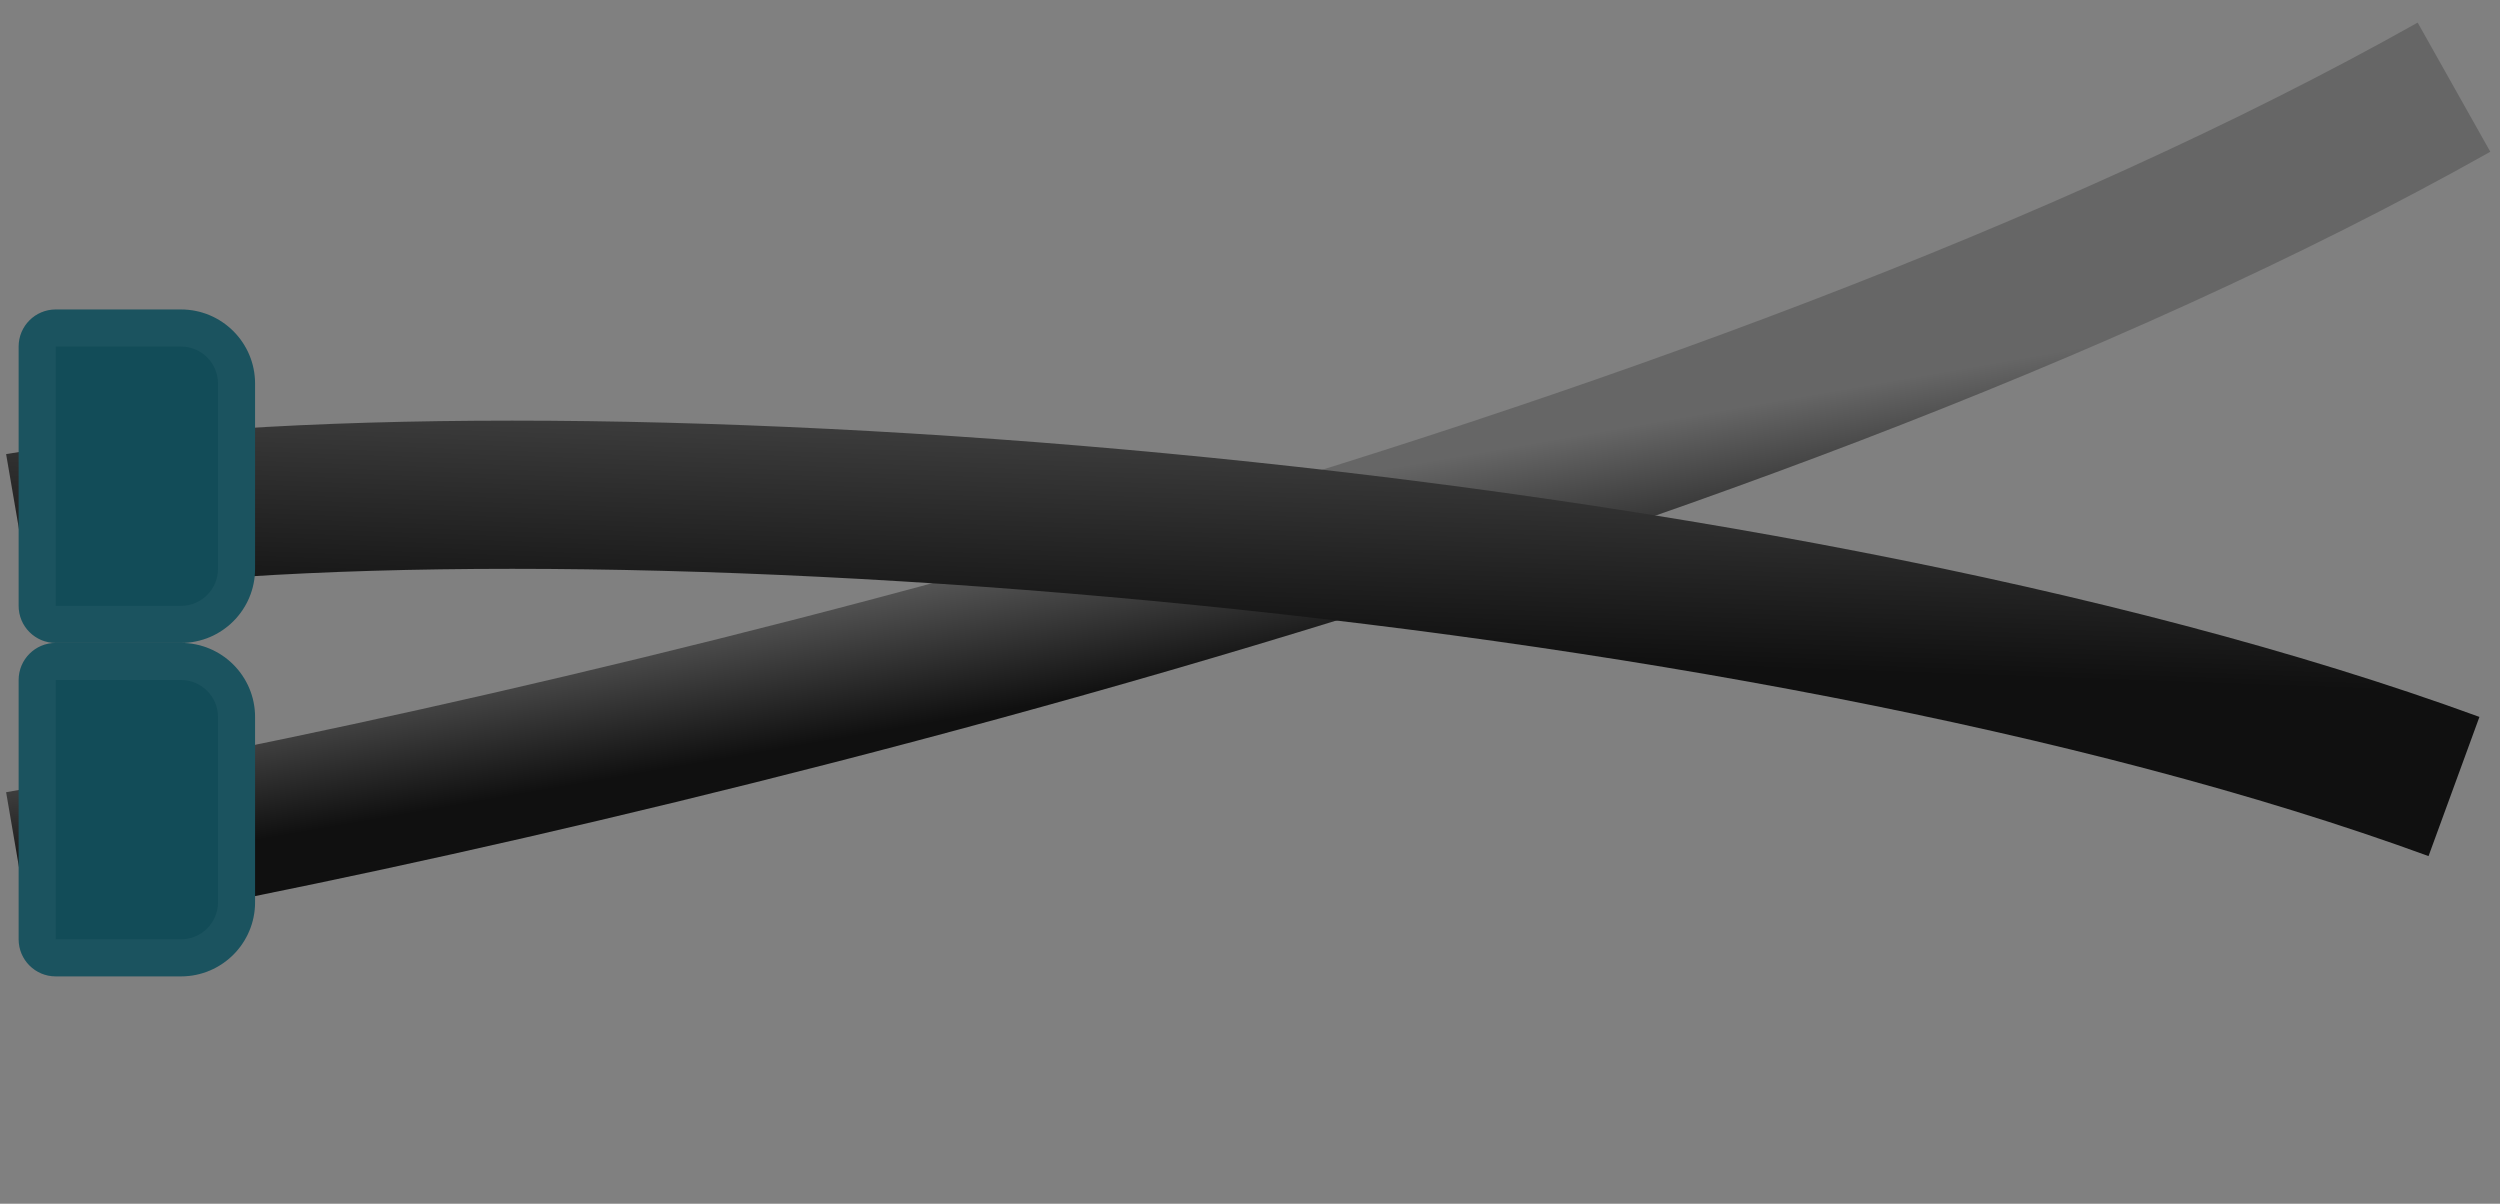 <svg xmlns="http://www.w3.org/2000/svg" width="108" height="52" viewBox="0 0 108 52" fill="none">
  <rect x="0" y="0" width="108" height="52" fill="#808080" stroke="none"/>
  <path d="M0.805 37.378C22.595 33.643 74.143 21.692 106.012 3.766" stroke="url(#paint0_linear_753_2256)" stroke-width="6.402"/>
  <path d="M0.805 22.773C22.595 19.038 75.369 22.773 106.012 33.977" stroke="url(#paint1_linear_753_2256)" stroke-width="6.402"/>
  <path d="M0.805 29.375C0.805 28.491 1.521 27.774 2.405 27.774H7.818C9.586 27.774 11.019 29.208 11.019 30.976V38.978C11.019 40.746 9.586 42.18 7.818 42.18H2.405C1.521 42.18 0.805 41.463 0.805 40.579V29.375Z" fill="#124C58"/>
  <path d="M1.605 29.375C1.605 28.933 1.963 28.575 2.405 28.575H7.818C9.144 28.575 10.219 29.65 10.219 30.976V38.978C10.219 40.304 9.144 41.379 7.818 41.379H2.405C1.963 41.379 1.605 41.021 1.605 40.579V29.375Z" stroke="white" stroke-opacity="0.04" stroke-width="1.601"/>
  <path d="M0.805 14.97C0.805 14.086 1.521 13.369 2.405 13.369H7.818C9.586 13.369 11.019 14.803 11.019 16.57V24.573C11.019 26.341 9.586 27.775 7.818 27.775H2.405C1.521 27.775 0.805 27.058 0.805 26.174V14.97Z" fill="#124C58"/>
  <path d="M1.605 14.97C1.605 14.528 1.963 14.17 2.405 14.17H7.818C9.144 14.17 10.219 15.245 10.219 16.57V24.573C10.219 25.899 9.144 26.974 7.818 26.974H2.405C1.963 26.974 1.605 26.616 1.605 26.174V14.97Z" stroke="white" stroke-opacity="0.04" stroke-width="1.601"/>
  <defs>
    <linearGradient id="paint0_linear_753_2256" x1="48.812" y1="22.172" x2="50.089" y2="29.508" gradientUnits="userSpaceOnUse">
      <stop stop-color="#666666"/>
      <stop offset="1" stop-color="#101010"/>
    </linearGradient>
    <linearGradient id="paint1_linear_753_2256" x1="45.748" y1="10.168" x2="45.12" y2="27.788" gradientUnits="userSpaceOnUse">
      <stop stop-color="#666666"/>
      <stop offset="1" stop-color="#101010"/>
    </linearGradient>
  </defs>
</svg>